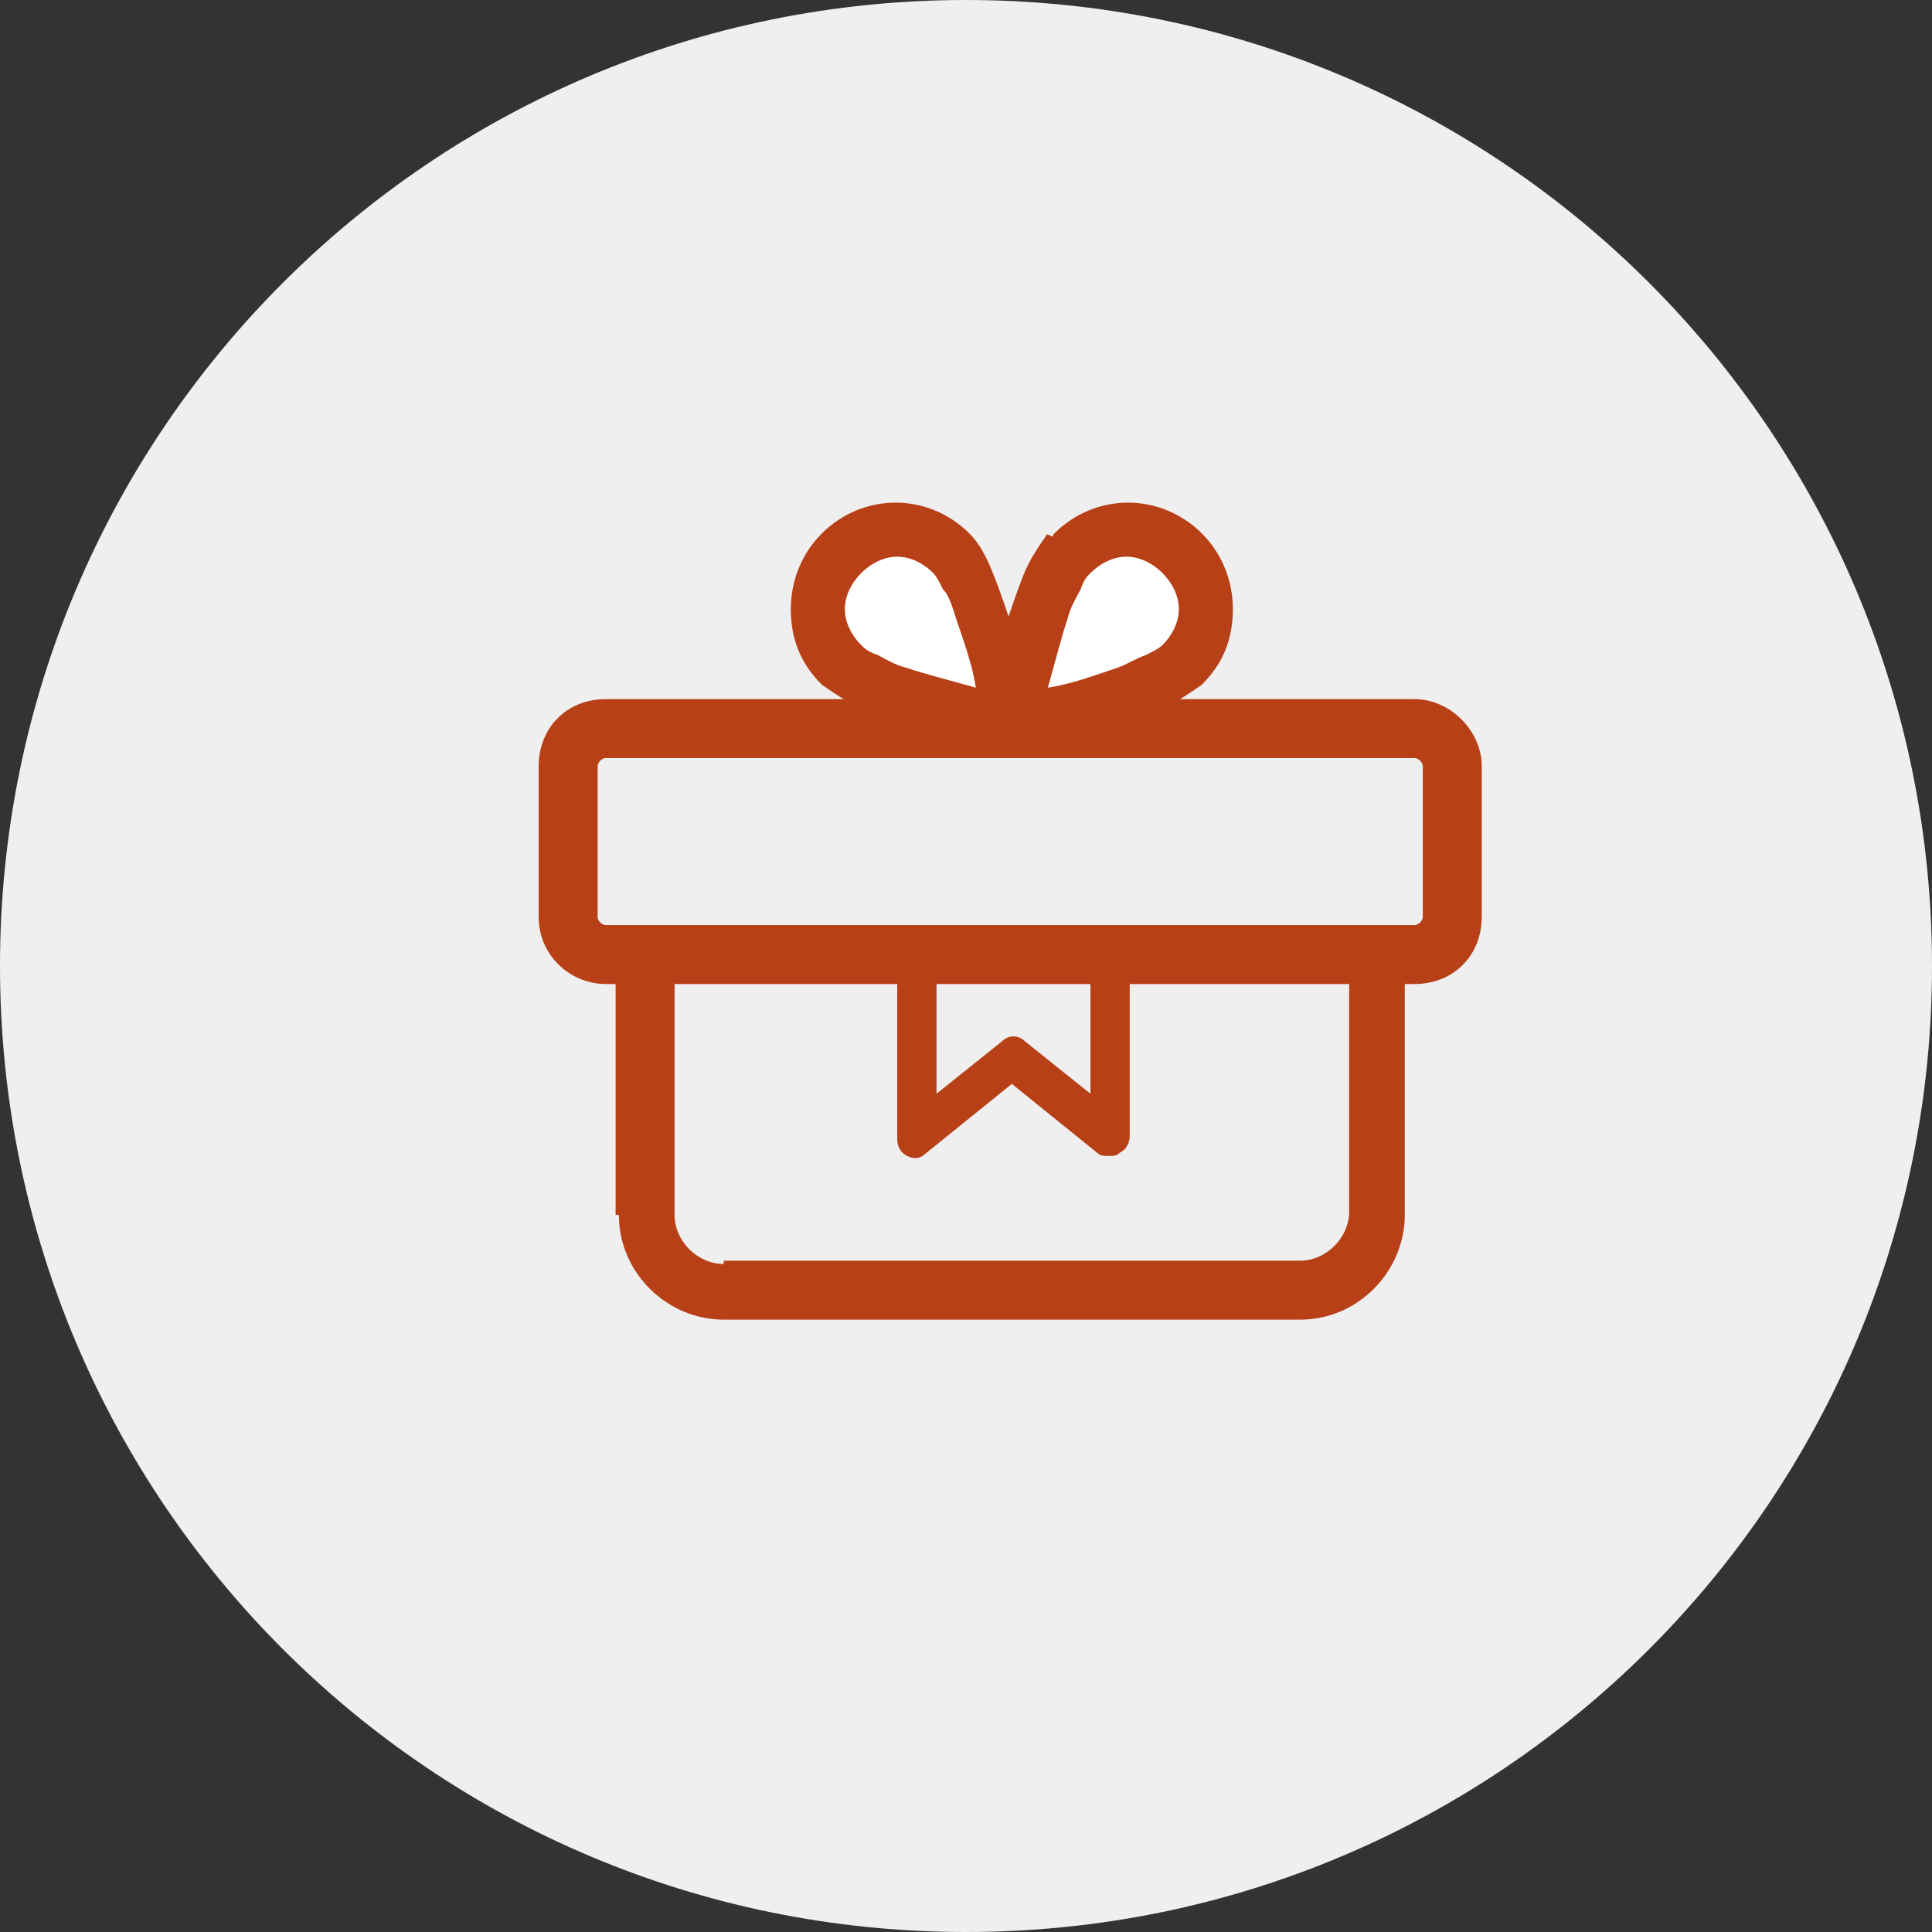 <?xml version="1.0" encoding="utf-8"?>
<!-- Generator: Adobe Illustrator 24.0.1, SVG Export Plug-In . SVG Version: 6.00 Build 0)  -->
<svg version="1.1" id="Layer_1" xmlns="http://www.w3.org/2000/svg" xmlns:xlink="http://www.w3.org/1999/xlink" x="0px" y="0px"
	 viewBox="0 0 59 59" style="enable-background:new 0 0 59 59;" xml:space="preserve">
<rect x="0" y="0" width="59" height="59" fill="#333333" stroke="none"/>
<style type="text/css">
	.st0{fill:#EFEFEF;}
	.st1{fill:#B84016;stroke:#B84016;stroke-width:0.3;}
	.st2{fill:#FFFFFF;}
	.st3{fill-rule:evenodd;clip-rule:evenodd;fill:#B84016;}
	.st4{fill:#B84016;}
</style>
<path class="st0" d="M29.5,0L29.5,0C45.8,0,59,13.2,59,29.5l0,0C59,45.8,45.8,59,29.5,59l0,0C13.2,59,0,45.8,0,29.5l0,0
	C0,13.2,13.2,0,29.5,0z"/>
<path class="st1" d="M18.5,29.9h24.7c1.1,0,1.9-0.8,1.9-1.9v-4.6c0-1-0.9-1.9-1.9-1.9H18.5c-1.1,0-1.9,0.8-1.9,1.9V28
	C16.6,29.1,17.5,29.9,18.5,29.9z M18.1,23.4c0-0.2,0.2-0.4,0.4-0.4h24.7c0.2,0,0.4,0.2,0.4,0.4V28c0,0.2-0.2,0.4-0.4,0.4H18.5
	c-0.2,0-0.4-0.2-0.4-0.4V23.4z"/>
<path class="st1" d="M30.9,22.8C30.9,22.8,30.9,22.8,30.9,22.8c-0.1,0-0.1,0-0.2,0c-0.4-0.1-1.5-0.3-2.6-0.7
	c-0.6-0.2-1.2-0.4-1.7-0.6c-0.5-0.2-0.9-0.5-1.2-0.7c-0.6-0.6-0.9-1.3-0.9-2.2c0-0.8,0.3-1.6,0.9-2.2c1.2-1.2,3.1-1.2,4.3,0
	c0.3,0.3,0.5,0.7,0.7,1.2c0.2,0.5,0.4,1.1,0.6,1.7c0.2-0.6,0.4-1.2,0.6-1.7c0.2-0.5,0.5-0.9,0.7-1.2L30.9,22.8z"/>
<path class="st1" d="M30.9,22.8C30.9,22.8,30.9,22.8,30.9,22.8c0.1,0,0.1,0,0.2,0l0,0l0,0c0.4-0.1,1.5-0.3,2.6-0.7
	c0.6-0.2,1.2-0.4,1.7-0.6c0.5-0.2,0.9-0.5,1.2-0.7c0.6-0.6,0.9-1.3,0.9-2.2c0-0.8-0.3-1.6-0.9-2.2c-1.2-1.2-3.1-1.2-4.3,0L30.9,22.8
	z"/>
<path class="st2" d="M29.2,18.9c0.2,0.6,0.5,1.4,0.6,2.1c-0.7-0.2-1.5-0.4-2.1-0.6c-0.4-0.1-0.7-0.3-0.9-0.4
	c-0.3-0.1-0.4-0.2-0.5-0.3c-0.3-0.3-0.5-0.7-0.5-1.1c0-0.4,0.2-0.8,0.5-1.1c0.3-0.3,0.7-0.5,1.1-0.5c0.4,0,0.8,0.2,1.1,0.5l0,0
	c0.1,0.1,0.2,0.3,0.3,0.5C29,18.2,29.1,18.6,29.2,18.9z"/>
<path class="st2" d="M35.5,19.7L35.5,19.7c-0.1,0.1-0.3,0.2-0.5,0.3c-0.3,0.1-0.6,0.3-0.9,0.4c-0.6,0.2-1.4,0.5-2.1,0.6
	c0.2-0.7,0.4-1.5,0.6-2.1c0.1-0.4,0.3-0.7,0.4-0.9c0.1-0.3,0.2-0.4,0.3-0.5c0.3-0.3,0.7-0.5,1.1-0.5c0.4,0,0.8,0.2,1.1,0.5
	c0.3,0.3,0.5,0.7,0.5,1.1C36,19,35.8,19.4,35.5,19.7z"/>
<path class="st3" d="M19.1,29.2v7.9c0,1.6,1.3,2.9,2.9,2.9h17.6c1.6,0,2.9-1.3,2.9-2.9v-7.9h-1.2v7.9c0,1-0.8,1.8-1.8,1.8H22.1
	c-1,0-1.8-0.8-1.8-1.8v-7.9H19.1z"/>
<path class="st4" d="M19.1,29.2v-0.3h-0.3v0.3H19.1z M42.6,29.2h0.3v-0.3h-0.3V29.2z M41.5,29.2v-0.3h-0.3v0.3H41.5z M20.3,29.2h0.3
	v-0.3h-0.3V29.2z M19.4,37.1v-7.9h-0.6v7.9H19.4z M22.1,39.7c-1.5,0-2.6-1.2-2.6-2.6h-0.6c0,1.8,1.5,3.2,3.2,3.2V39.7z M39.7,39.7
	H22.1v0.6h17.6V39.7z M42.3,37.1c0,1.5-1.2,2.6-2.6,2.6v0.6c1.8,0,3.2-1.5,3.2-3.2H42.3z M42.3,29.2v7.9h0.6v-7.9H42.3z M42.6,28.9
	h-1.2v0.6h1.2V28.9z M41.8,37.1v-7.9h-0.6v7.9H41.8z M39.7,39.1c1.1,0,2.1-0.9,2.1-2.1h-0.6c0,0.8-0.7,1.5-1.5,1.5V39.1z M22.1,39.1
	h17.6v-0.6H22.1V39.1z M20,37.1c0,1.1,0.9,2.1,2.1,2.1v-0.6c-0.8,0-1.5-0.7-1.5-1.5H20z M20,29.2v7.9h0.6v-7.9H20z M20.3,28.9h-1.2
	v0.6h1.2V28.9z"/>
<path class="st3" d="M27.4,29.2v5.6c0,0.2,0.1,0.4,0.3,0.5c0.2,0.1,0.4,0.1,0.6-0.1l2.6-2.1l2.6,2.1c0.1,0.1,0.2,0.1,0.4,0.1
	c0.1,0,0.2,0,0.3-0.1c0.2-0.1,0.3-0.3,0.3-0.5v-5.6h-1.2v4.3l-2-1.6c-0.2-0.2-0.5-0.2-0.7,0l-2,1.6v-4.3H27.4z"/>
</svg>

